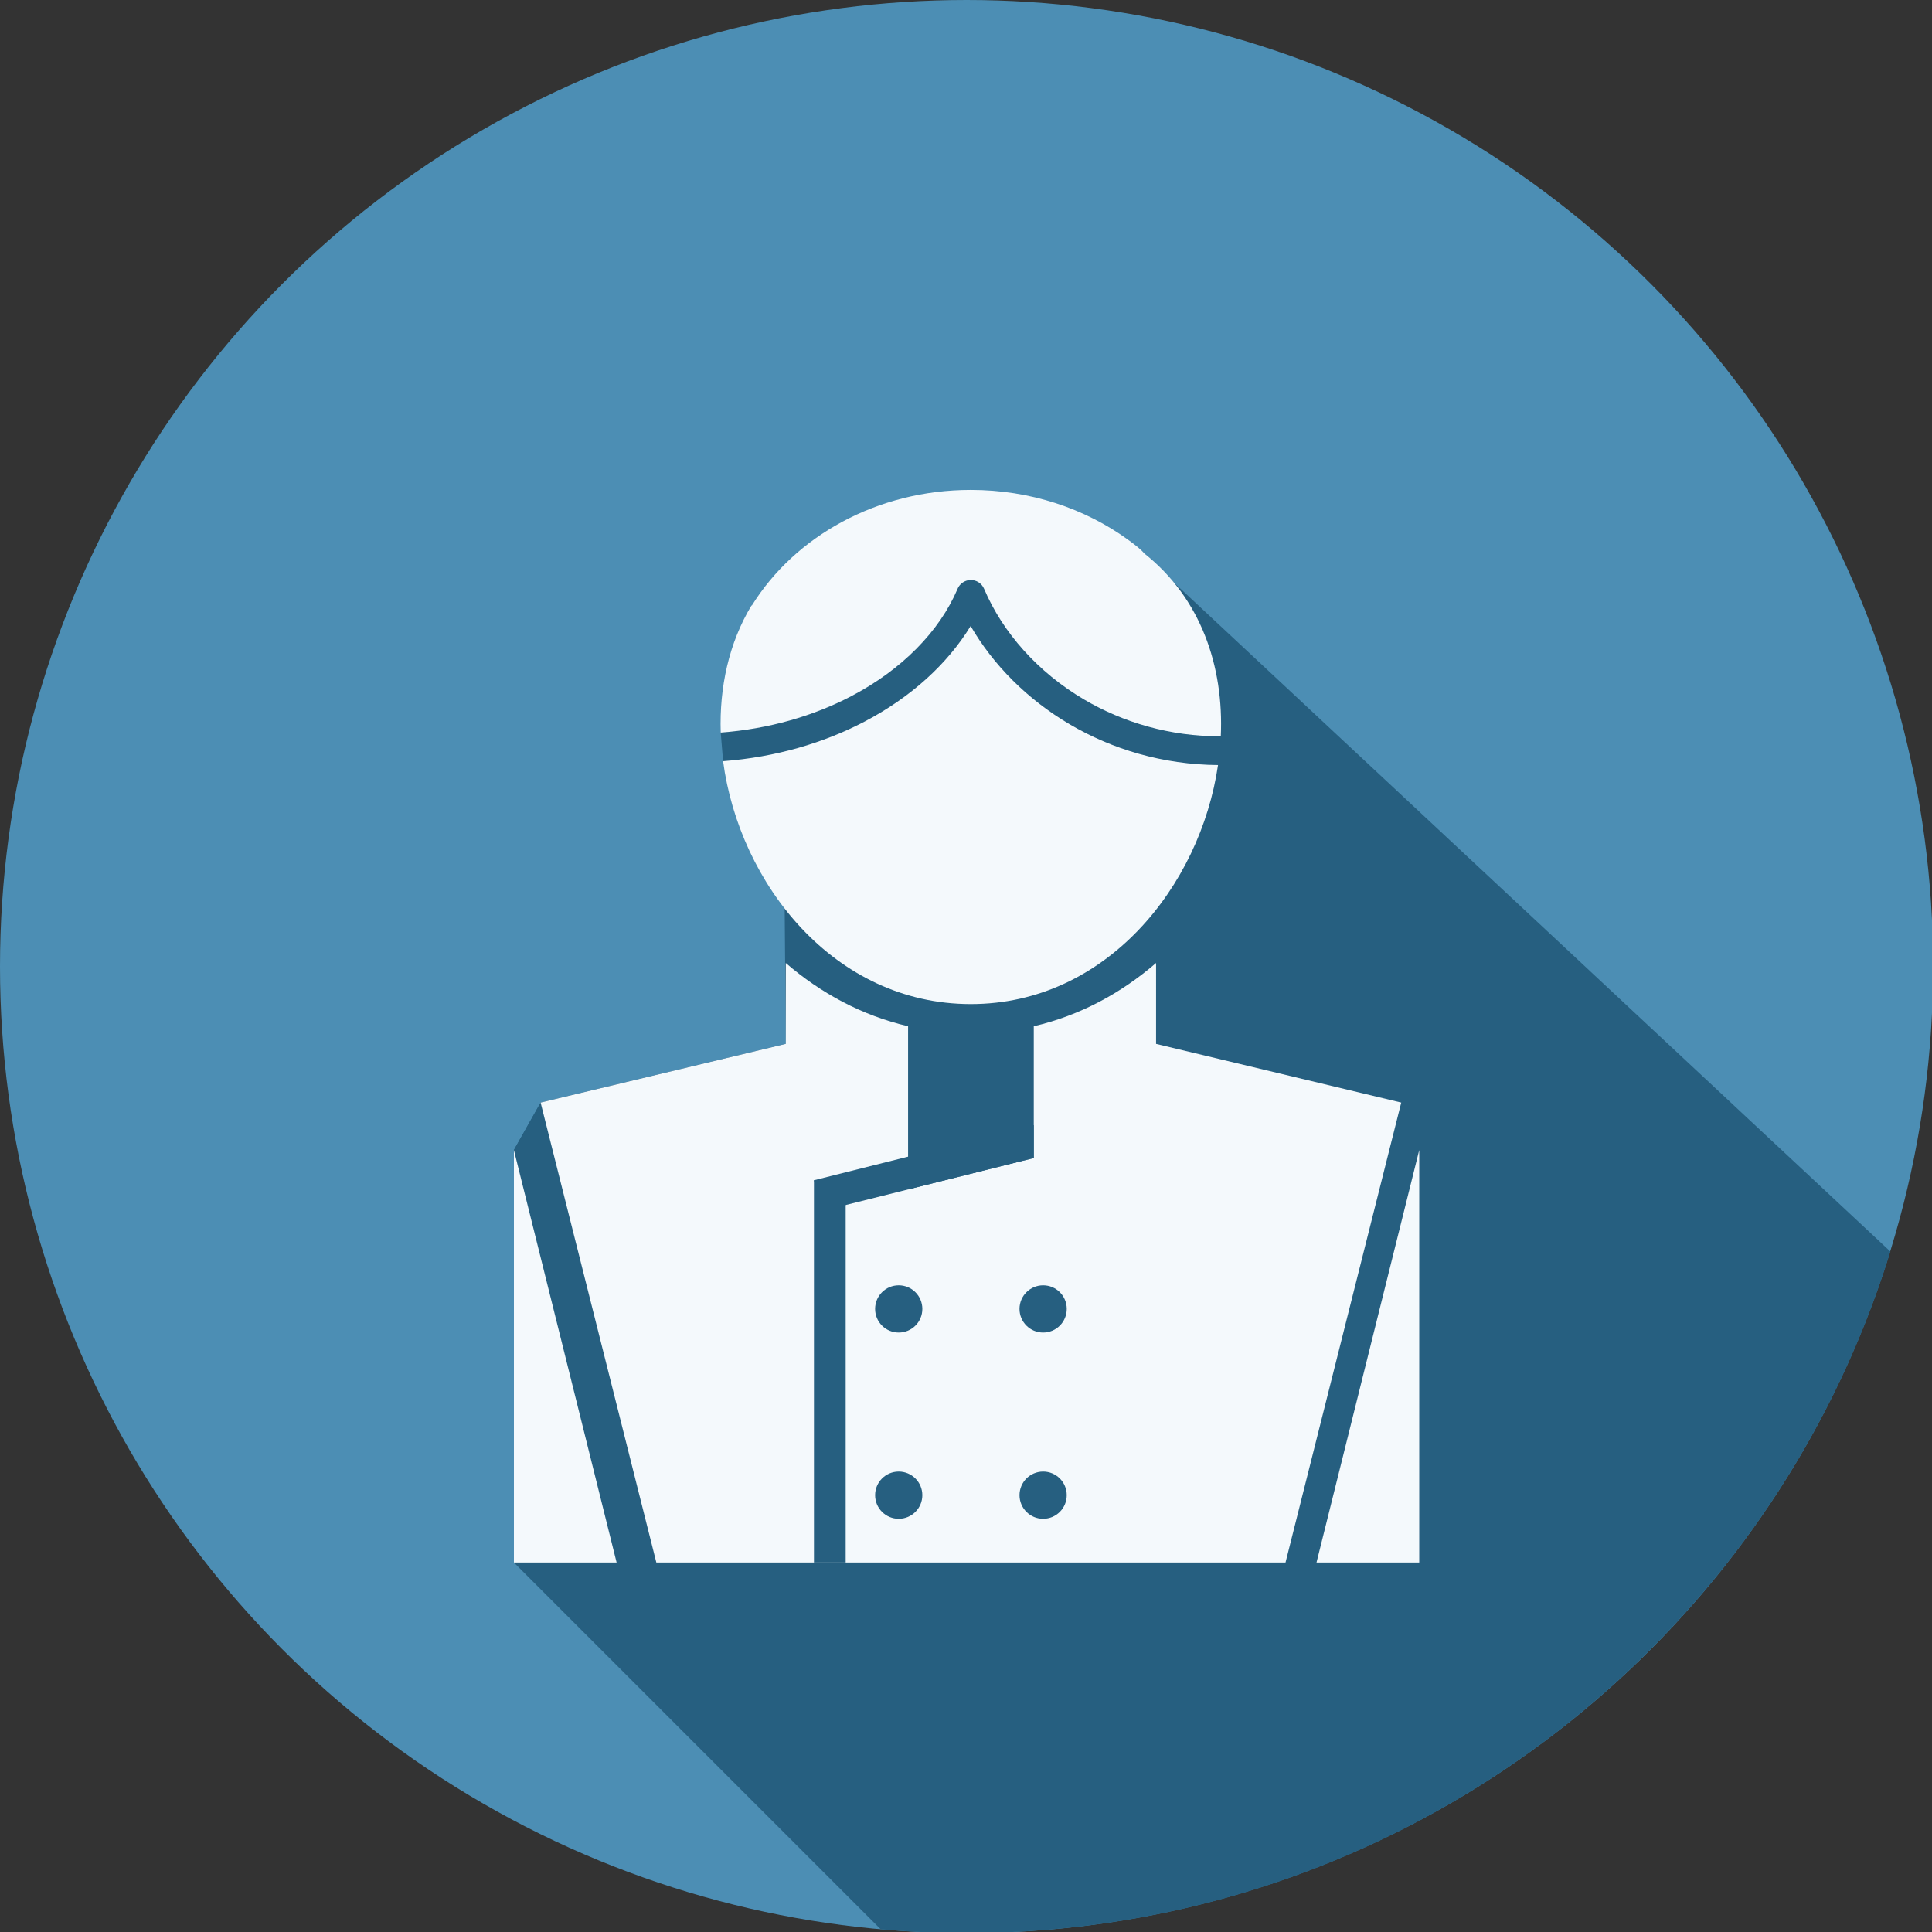 <?xml version="1.0" encoding="utf-8"?>
<!-- Generator: Adobe Illustrator 17.0.0, SVG Export Plug-In . SVG Version: 6.00 Build 0)  -->
<!DOCTYPE svg PUBLIC "-//W3C//DTD SVG 1.1//EN" "http://www.w3.org/Graphics/SVG/1.1/DTD/svg11.dtd">
<svg version="1.1" id="Layer_1" xmlns="http://www.w3.org/2000/svg" xmlns:xlink="http://www.w3.org/1999/xlink" x="0px" y="0px"
	 width="512px" height="512px" viewBox="0 0 512 512" enable-background="new 0 0 512 512" xml:space="preserve">
<rect x="0" y="0" width="512" height="512" fill="#333333" stroke="none"/>
<circle fill="#4C8EB4" cx="256.149" cy="256.149" r="256.149"/>
<path fill="#265F80" d="M500.975,331.673l-202.07-188.671l-99.74,17.439L191,194.14l0.625,7.58l16.324,39.065l0.292,35.858
	l-64.972,15.551l-7.084,12.58v109.303l97.204,97.203c7.501,0.661,15.088,1.018,22.761,1.018
	C371.328,512.297,468.744,436.275,500.975,331.673z"/>
<path fill="#265F80" d="M143.269,292.193l91.001-21.78c7.11,2.587,14.816,4.022,23.035,4.022c8.221,0,15.927-1.435,23.035-4.022
	l91.002,21.78l4.772,12.58v109.303H136.185V304.773L143.269,292.193z"/>
<path fill="#F4F9FC" d="M306.37,276.642l64.971,15.551l-30.664,121.884H173.935l-30.666-121.884l64.972-15.551v-21.435
	c9.235,7.967,20.14,13.9,32.409,16.755v43.257l33.311-8.333v-34.924c12.272-2.852,23.176-8.788,32.409-16.755V276.642z"/>
<polygon fill="#265F80" points="273.961,306.89 217.714,320.94 215.707,312.778 273.961,298.171 "/>
<polygon fill="#265F80" points="224.114,312.827 224.114,414.077 215.707,414.077 215.707,312.778 "/>
<g>
	<circle fill="#265F80" cx="238.171" cy="396.238" r="6.257"/>
	<circle fill="#265F80" cx="276.44" cy="396.238" r="6.257"/>
</g>
<g>
	<circle fill="#265F80" cx="238.171" cy="346.879" r="6.259"/>
	<circle fill="#265F80" cx="276.44" cy="346.879" r="6.259"/>
</g>
<path fill="#F4F9FC" d="M283.477,191.946c-11.238-6.609-20.296-15.767-26.247-26.045l-0.022,0.035
	c-6.153,10.08-15.892,18.897-28.086,25.29c-10.815,5.669-23.585,9.439-37.496,10.495c4.331,32.512,29.437,64.327,65.582,64.372
	h0.075c35.805,0,60.787-31.171,65.507-63.345C308.13,202.628,294.712,198.554,283.477,191.946z"/>
<path fill="#F4F9FC" d="M136.185,304.773v109.303h27.222L136.185,304.773z"/>
<path fill="#F4F9FC" d="M376.114,304.773v109.303H348.89L376.114,304.773z"/>
<path fill="#F4F9FC" d="M303.295,146.707c-0.746-0.904-2.175-2.102-4.39-3.705c-11.388-8.238-25.865-13.169-41.624-13.169
	c-24.923,0-46.635,12.336-57.997,30.579l-0.12,0.028c-5.998,9.948-8.552,21.707-8.164,33.699
	c12.871-0.968,24.655-4.436,34.604-9.652c13.348-6.995,23.356-17.11,28.174-28.465c0.373-0.874,1.069-1.608,2.013-2.009
	c0.463-0.198,0.942-0.296,1.416-0.306c1.508-0.028,2.951,0.843,3.578,2.315c4.922,11.599,14.271,22.153,26.538,29.367
	c10.307,6.062,22.67,9.763,36.199,9.746C324.369,176.609,318.227,158.543,303.295,146.707z"/>
</svg>
